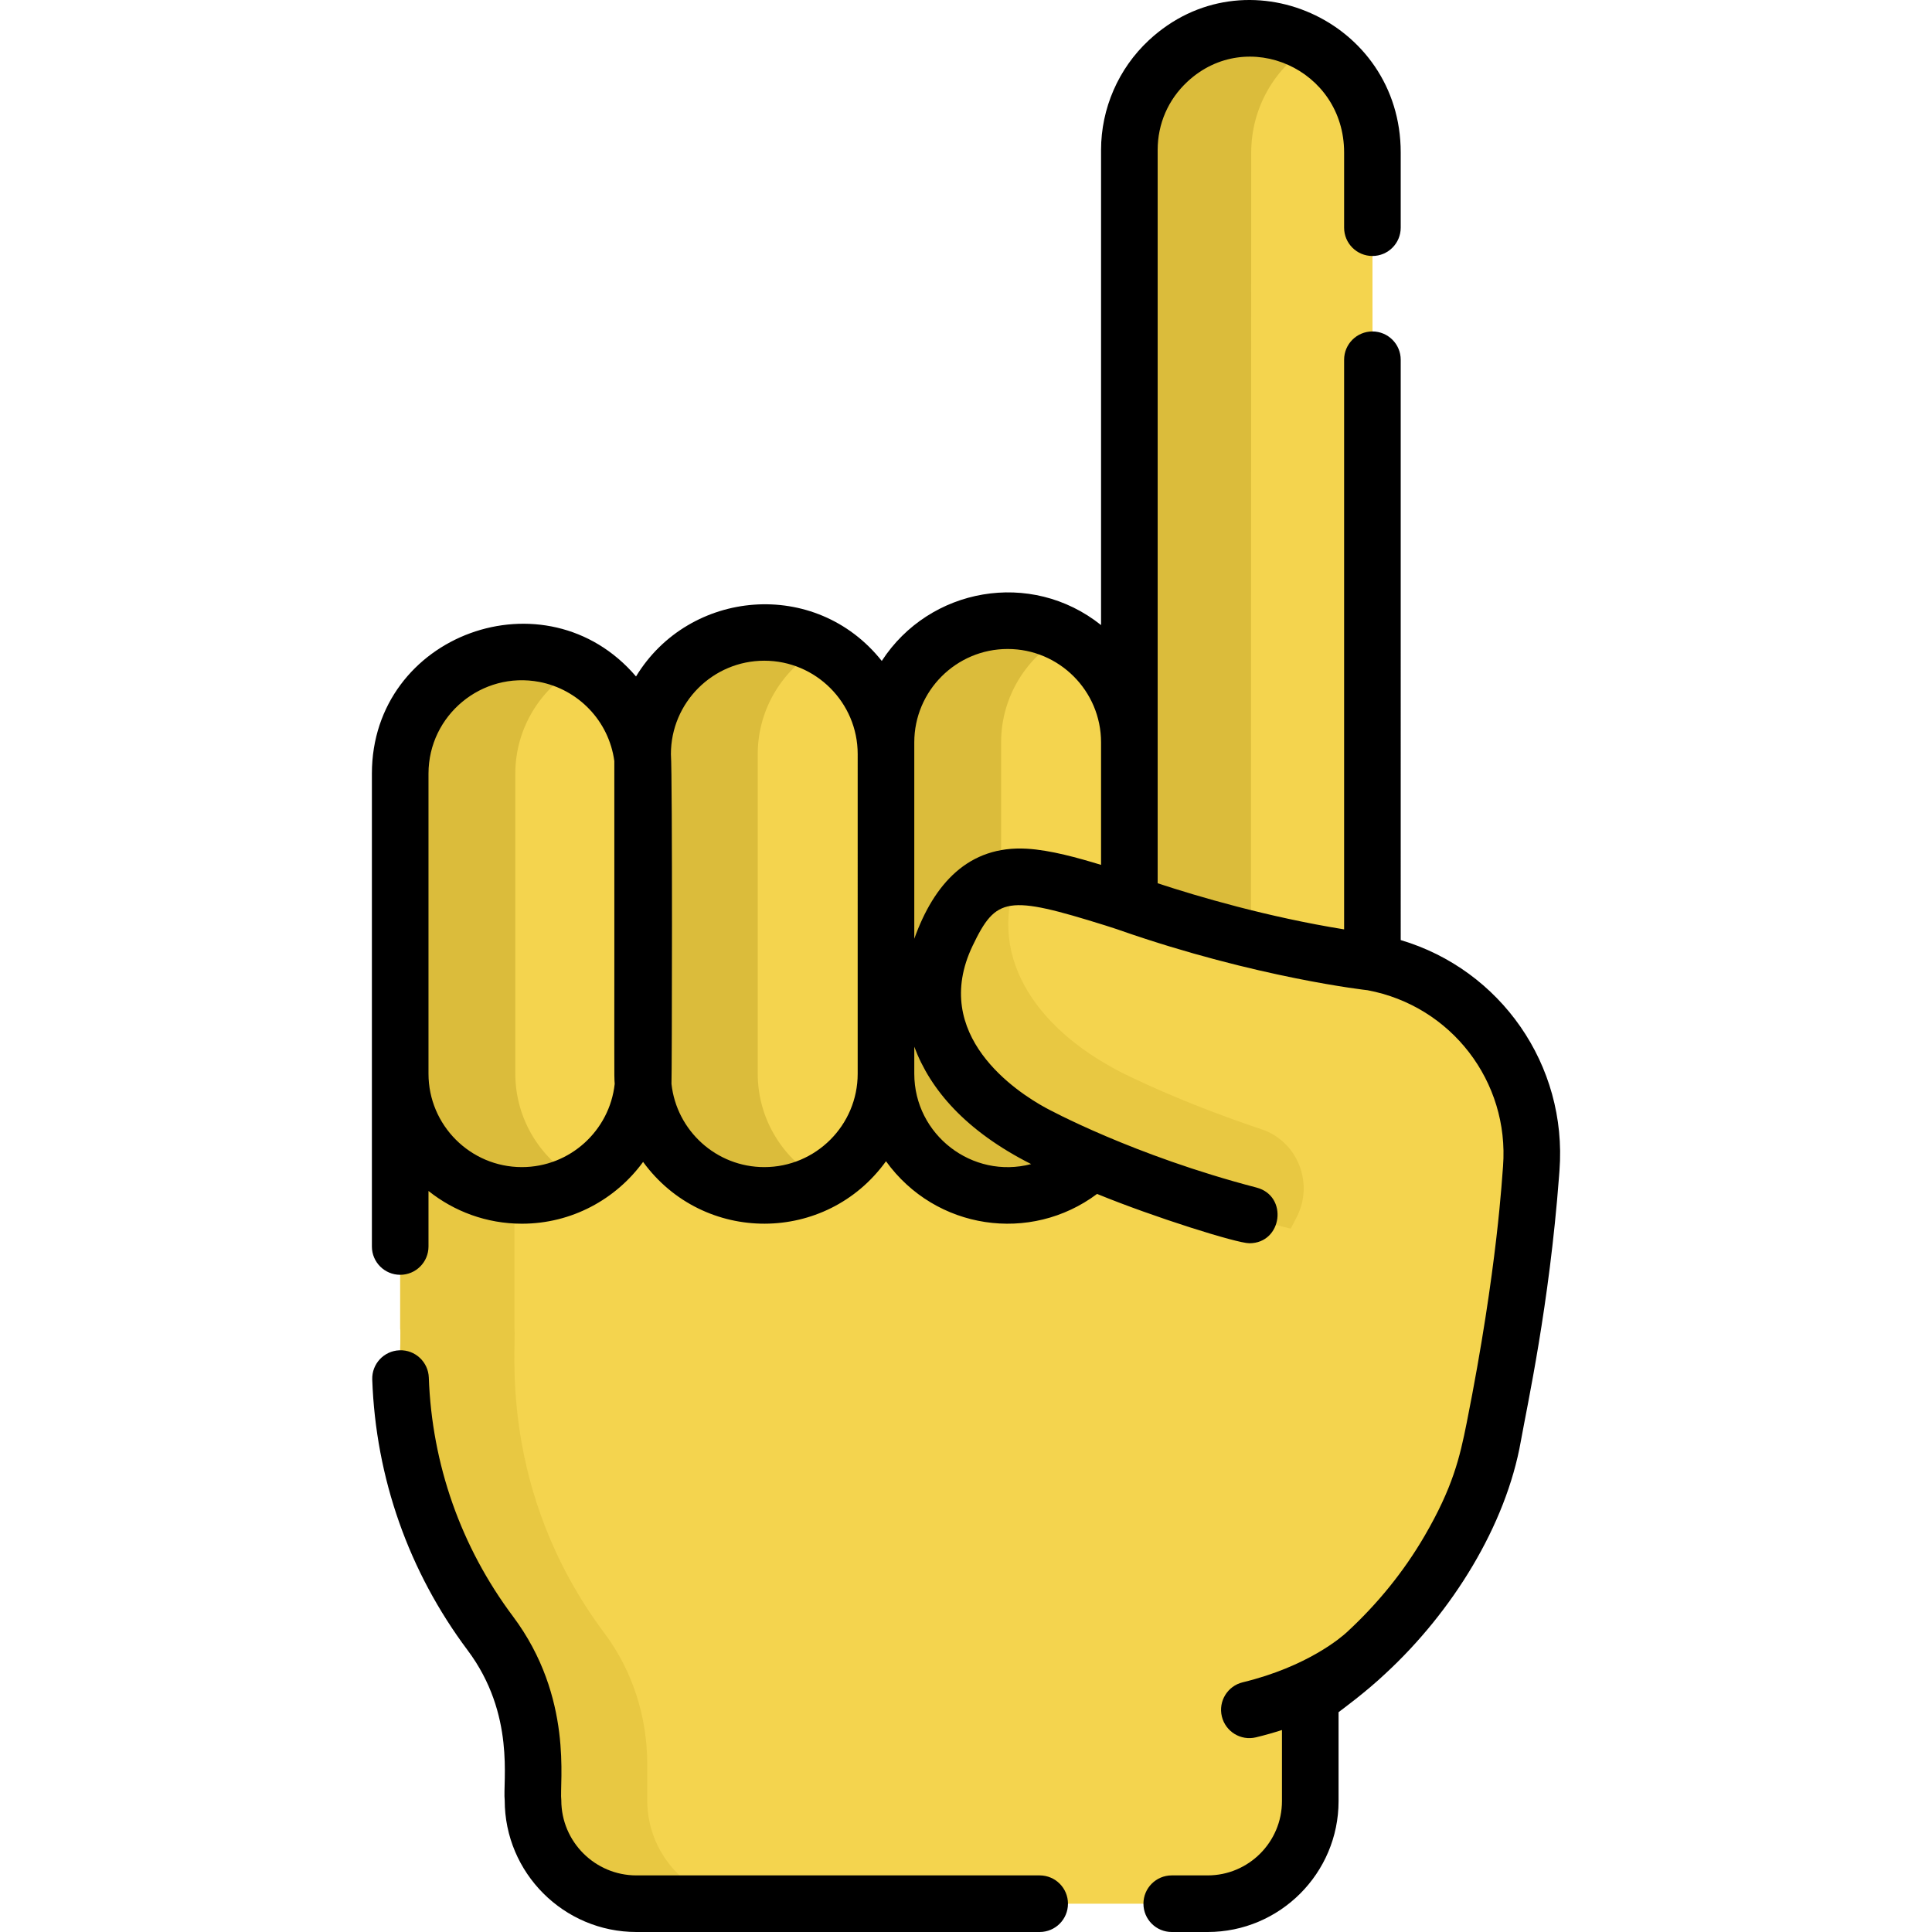 <?xml version="1.0" encoding="iso-8859-1"?>
<!-- Generator: Adobe Illustrator 19.0.0, SVG Export Plug-In . SVG Version: 6.00 Build 0)  -->
<svg version="1.1" id="Capa_1" xmlns="http://www.w3.org/2000/svg" xmlns:xlink="http://www.w3.org/1999/xlink" x="0px" y="0px"
	 viewBox="0 0 512 512" style="enable-background:new 0 0 512 512;" xml:space="preserve">
<path style="fill:#F4D44E;" d="M363.794,255.046c-0.085-220.896-0.082-214.541-0.082-214.64c0-16.984-12.885-31.564-29.824-32.783
	C315.025,6.267,299.3,21.168,299.3,39.743v156.992c0-17.736-14.511-32.248-32.248-32.248l0,0c-17.737,0-32.248,14.512-32.248,32.248
	v3.108c0-17.736-14.512-32.248-32.248-32.248h-0.001c-17.736,0-32.248,14.512-32.248,32.248v1.254
	c-1.954-15.901-15.591-28.321-31.999-28.321l0,0c-17.737,0-32.248,14.512-32.248,32.248c0,45.868,0,101.392,0,147.132
	c0.627,4.282-4.621,42.624,23.875,80.684c7.479,9.988,11.324,22.232,11.324,34.71c0,0.23,0,10.089,0,9.551
	c0,15.132,12.267,27.4,27.4,27.4h151.386c15.02,0,27.196-12.176,27.196-27.196v-27.287c5.475-4.842,39.609-25.483,48.811-71.491
	c8.291-41.55,9.51-66.75,9.752-68.872C407.807,283.271,389.54,259.856,363.794,255.046z"/>
<path style="fill:#E8C842;" d="M171.527,477.1c0-0.407,0-9.332,0-9.551c0-12.478-3.845-24.722-11.324-34.71
	c-28.496-38.059-23.248-76.402-23.875-80.684c0-45.74,0-101.265,0-147.132c0-12.274,6.952-23,17.11-28.444
	c-4.518-2.422-9.667-3.804-15.128-3.804c-17.736,0-32.248,14.512-32.248,32.248c0,45.868,0,101.392,0,147.132
	c0.627,4.282-4.621,42.624,23.875,80.684c12.297,16.424,11.324,32.068,11.324,44.26c0,15.132,12.267,27.4,27.399,27.4h30.266
	C183.794,504.499,171.527,492.232,171.527,477.1z"/>
<g>
	<path style="fill:#F4D44E;" d="M202.557,167.594L202.557,167.594c-17.737,0-32.248,14.512-32.248,32.248v84.705
		c0,17.736,14.512,32.248,32.248,32.248h0.001c17.736,0,32.248-14.512,32.248-32.248v-84.705
		C234.804,182.106,220.293,167.594,202.557,167.594z"/>
	<path style="fill:#F4D44E;" d="M138.311,172.775L138.311,172.775c-17.737,0-32.248,14.512-32.248,32.248v79.525
		c0,17.736,14.511,32.248,32.248,32.248l0,0c17.737,0,32.248-14.512,32.248-32.248v-79.525
		C170.558,187.286,156.047,172.775,138.311,172.775z"/>
	<path style="fill:#F4D44E;" d="M273.369,300.08c-20.667-11.334-32.867-30.778-22.362-52.695
		c9.266-19.333,19.687-17.937,48.292-7.927v-42.723c0-17.736-14.511-32.248-32.248-32.248s-32.248,14.512-32.248,32.248v87.814
		c0,28.187,34.112,42.976,54.617,23.162C280.071,303.695,274.34,300.613,273.369,300.08z"/>
</g>
<g>
	<path style="fill:#DBBC3B;" d="M200.809,284.547v-84.705c0-12.229,6.9-22.923,16.998-28.387
		c-21.224-11.483-47.497,3.981-47.497,28.387v84.705c0,17.736,14.512,32.248,32.248,32.248c0.782-0.102,7.509,0.327,15.25-3.861
		C207.709,307.47,200.809,296.777,200.809,284.547z"/>
	<path style="fill:#DBBC3B;" d="M136.563,284.547v-79.525c0-12.229,6.9-22.923,16.998-28.387
		c-21.331-11.541-47.497,4.078-47.497,28.387v79.525c0,24.26,26.115,39.955,47.497,28.387
		C143.462,307.47,136.563,296.777,136.563,284.547z"/>
	<path style="fill:#DBBC3B;" d="M267.66,296.592c-17.092-11.606-26.148-29.395-16.653-49.207c4.064-8.48,8.352-12.97,14.297-14.496
		v-36.154c0-12.229,6.9-22.923,16.998-28.387c-21.334-11.543-47.497,4.082-47.497,28.387v87.814
		c0,24.258,26.112,39.956,47.488,28.382C275.712,309.365,270.496,303.577,267.66,296.592z"/>
	<path style="fill:#DBBC3B;" d="M331.585,40.405c0-11.949,6.383-22.701,16.064-28.455c-20.854-12.393-48.349,2.585-48.349,27.792
		v156.992c0-0.762-0.037-1.515-0.089-2.264v44.992c8.962,2.96,19.58,6.417,32.295,9.517
		C331.505,248.873,331.585,40.303,331.585,40.405z"/>
</g>
<path style="fill:#E8C842;" d="M296.809,284.008c-22.547-11.648-36.171-31.342-26.422-53.683c-7.736,0.917-13.58,5.43-18.879,15.845
	c-11.875,23.343,1.915,44.049,25.279,56.119c2.286,1.181,27.843,14.121,65.265,23.317l1.568-3.024
	c4.669-9.004,0.246-20.113-9.259-23.297C312.455,291.949,298.471,284.867,296.809,284.008z"/>
<path d="M320.039,497h-9.516c-4.143,0-7.5,3.357-7.5,7.5s3.357,7.5,7.5,7.5h9.516c19.131,0,34.695-15.564,34.695-34.695v-23.561
	c0.772-0.608,7.134-5.217,12.548-10.342c17.579-16.282,31.81-39.093,35.767-61.538c1.705-9.573,7.519-35.911,10.104-70.022
	l0.123-1.62c2.124-28.021-15.646-53.255-42.072-61.092V95.338c0-4.143-3.357-7.5-7.5-7.5c-4.143,0-7.5,3.357-7.5,7.5v150.957
	c-20.322-3.287-38.607-8.665-49.413-12.219c0-24.09,0-167.895,0-194.334c0-6.937,2.799-13.361,7.88-18.09
	c15.858-14.757,41.533-3.35,41.533,18.753v19.934c0,4.143,3.357,7.5,7.5,7.5c4.143,0,7.5-3.357,7.5-7.5V40.405
	c0-35.074-41.279-53.437-66.752-29.733c-8.047,7.488-12.661,18.084-12.661,29.07v125.909c-18.584-14.83-45.493-9.943-58.113,9.503
	c-17.563-22.099-51.067-19.022-65.122,4.107c-0.002,0.003-0.003,0.005-0.005,0.008c-23.809-27.923-69.996-11.238-69.996,25.755
	c0,3.447,0,121.529,0,125.311c0,4.143,3.358,7.5,7.5,7.5c4.142,0,7.5-3.357,7.5-7.5v-14.719c6.796,5.424,15.397,8.678,24.748,8.678
	c13.187,0,24.889-6.461,32.123-16.378c15.973,21.894,48.502,21.825,64.37-0.175c13.133,18.207,38.308,21.849,55.937,8.661
	c15.1,6.191,37.073,13.072,40.365,13.072c8.751,0,10.359-12.551,1.888-14.759c-32.72-8.535-55.082-20.699-56.02-21.214
	c-7.386-4.05-30.597-19.109-19.205-42.877c6.218-12.975,9.162-13.48,35.187-5.364c2.701,0.843,3.982,1.314,3.881,1.279
	c36.316,12.661,65.683,15.897,65.58,15.878c22.175,4.144,37.612,24.208,35.91,46.668c-0.225,2.053-1.365,26.559-9.629,67.973
	c-1.842,9.221-3.682,17.126-11.185,30.008c-5.466,9.383-12.396,17.948-20.672,25.57c-1.263,1.162-10.304,9.033-27.503,13.192
	c-4.026,0.974-6.501,5.027-5.527,9.053c0.969,4.006,5.001,6.504,9.053,5.527c2.424-0.586,4.711-1.24,6.877-1.935v18.832
	C339.734,488.164,330.899,497,320.039,497z M138.303,309.294c-13.646,0-24.748-11.102-24.748-24.748v-79.524
	c0-15.481,14.132-27.23,29.412-24.301c10.234,1.967,18.373,10.26,19.835,20.96c0.043,87.547-0.094,82.655,0.101,85.553
	C161.557,299.621,151.039,309.294,138.303,309.294z M227.295,284.547c0,13.646-11.102,24.748-24.748,24.748
	c-12.738,0-23.255-9.674-24.6-22.061c0.125-1.862,0.286-81.17-0.148-87.392c0-13.646,11.102-24.748,24.749-24.748
	c13.646,0,24.748,11.102,24.748,24.748L227.295,284.547L227.295,284.547z M273.271,308.494
	c-15.586,4.086-30.976-7.745-30.976-23.948v-7.155C246.533,288.795,255.965,299.752,273.271,308.494z M291.79,229.198
	c-6.094-1.847-13.357-3.913-19.674-4.28c-15.416-0.891-24.597,9.269-29.822,23.86c0-15.526,0-36.397,0-52.043
	c0-13.646,11.102-24.748,24.749-24.748c13.646,0,24.747,11.102,24.747,24.748V229.198z"/>
<path d="M168.652,512h106.872c4.143,0,7.5-3.357,7.5-7.5s-3.357-7.5-7.5-7.5H168.652c-10.973,0-19.899-8.928-19.899-19.9
	c-0.551-4.568,3.309-27.214-12.82-48.755c-13.768-18.389-21.477-40.269-22.294-63.276c-0.146-4.139-3.627-7.391-7.761-7.229
	c-4.14,0.146-7.376,3.622-7.229,7.762c0.926,26.079,9.667,50.884,25.277,71.733c12.716,16.982,9.281,34.862,9.828,39.765
	C133.754,496.343,149.409,512,168.652,512z"/>
<g>
</g>
<g>
</g>
<g>
</g>
<g>
</g>
<g>
</g>
<g>
</g>
<g>
</g>
<g>
</g>
<g>
</g>
<g>
</g>
<g>
</g>
<g>
</g>
<g>
</g>
<g>
</g>
<g>
</g>
</svg>
